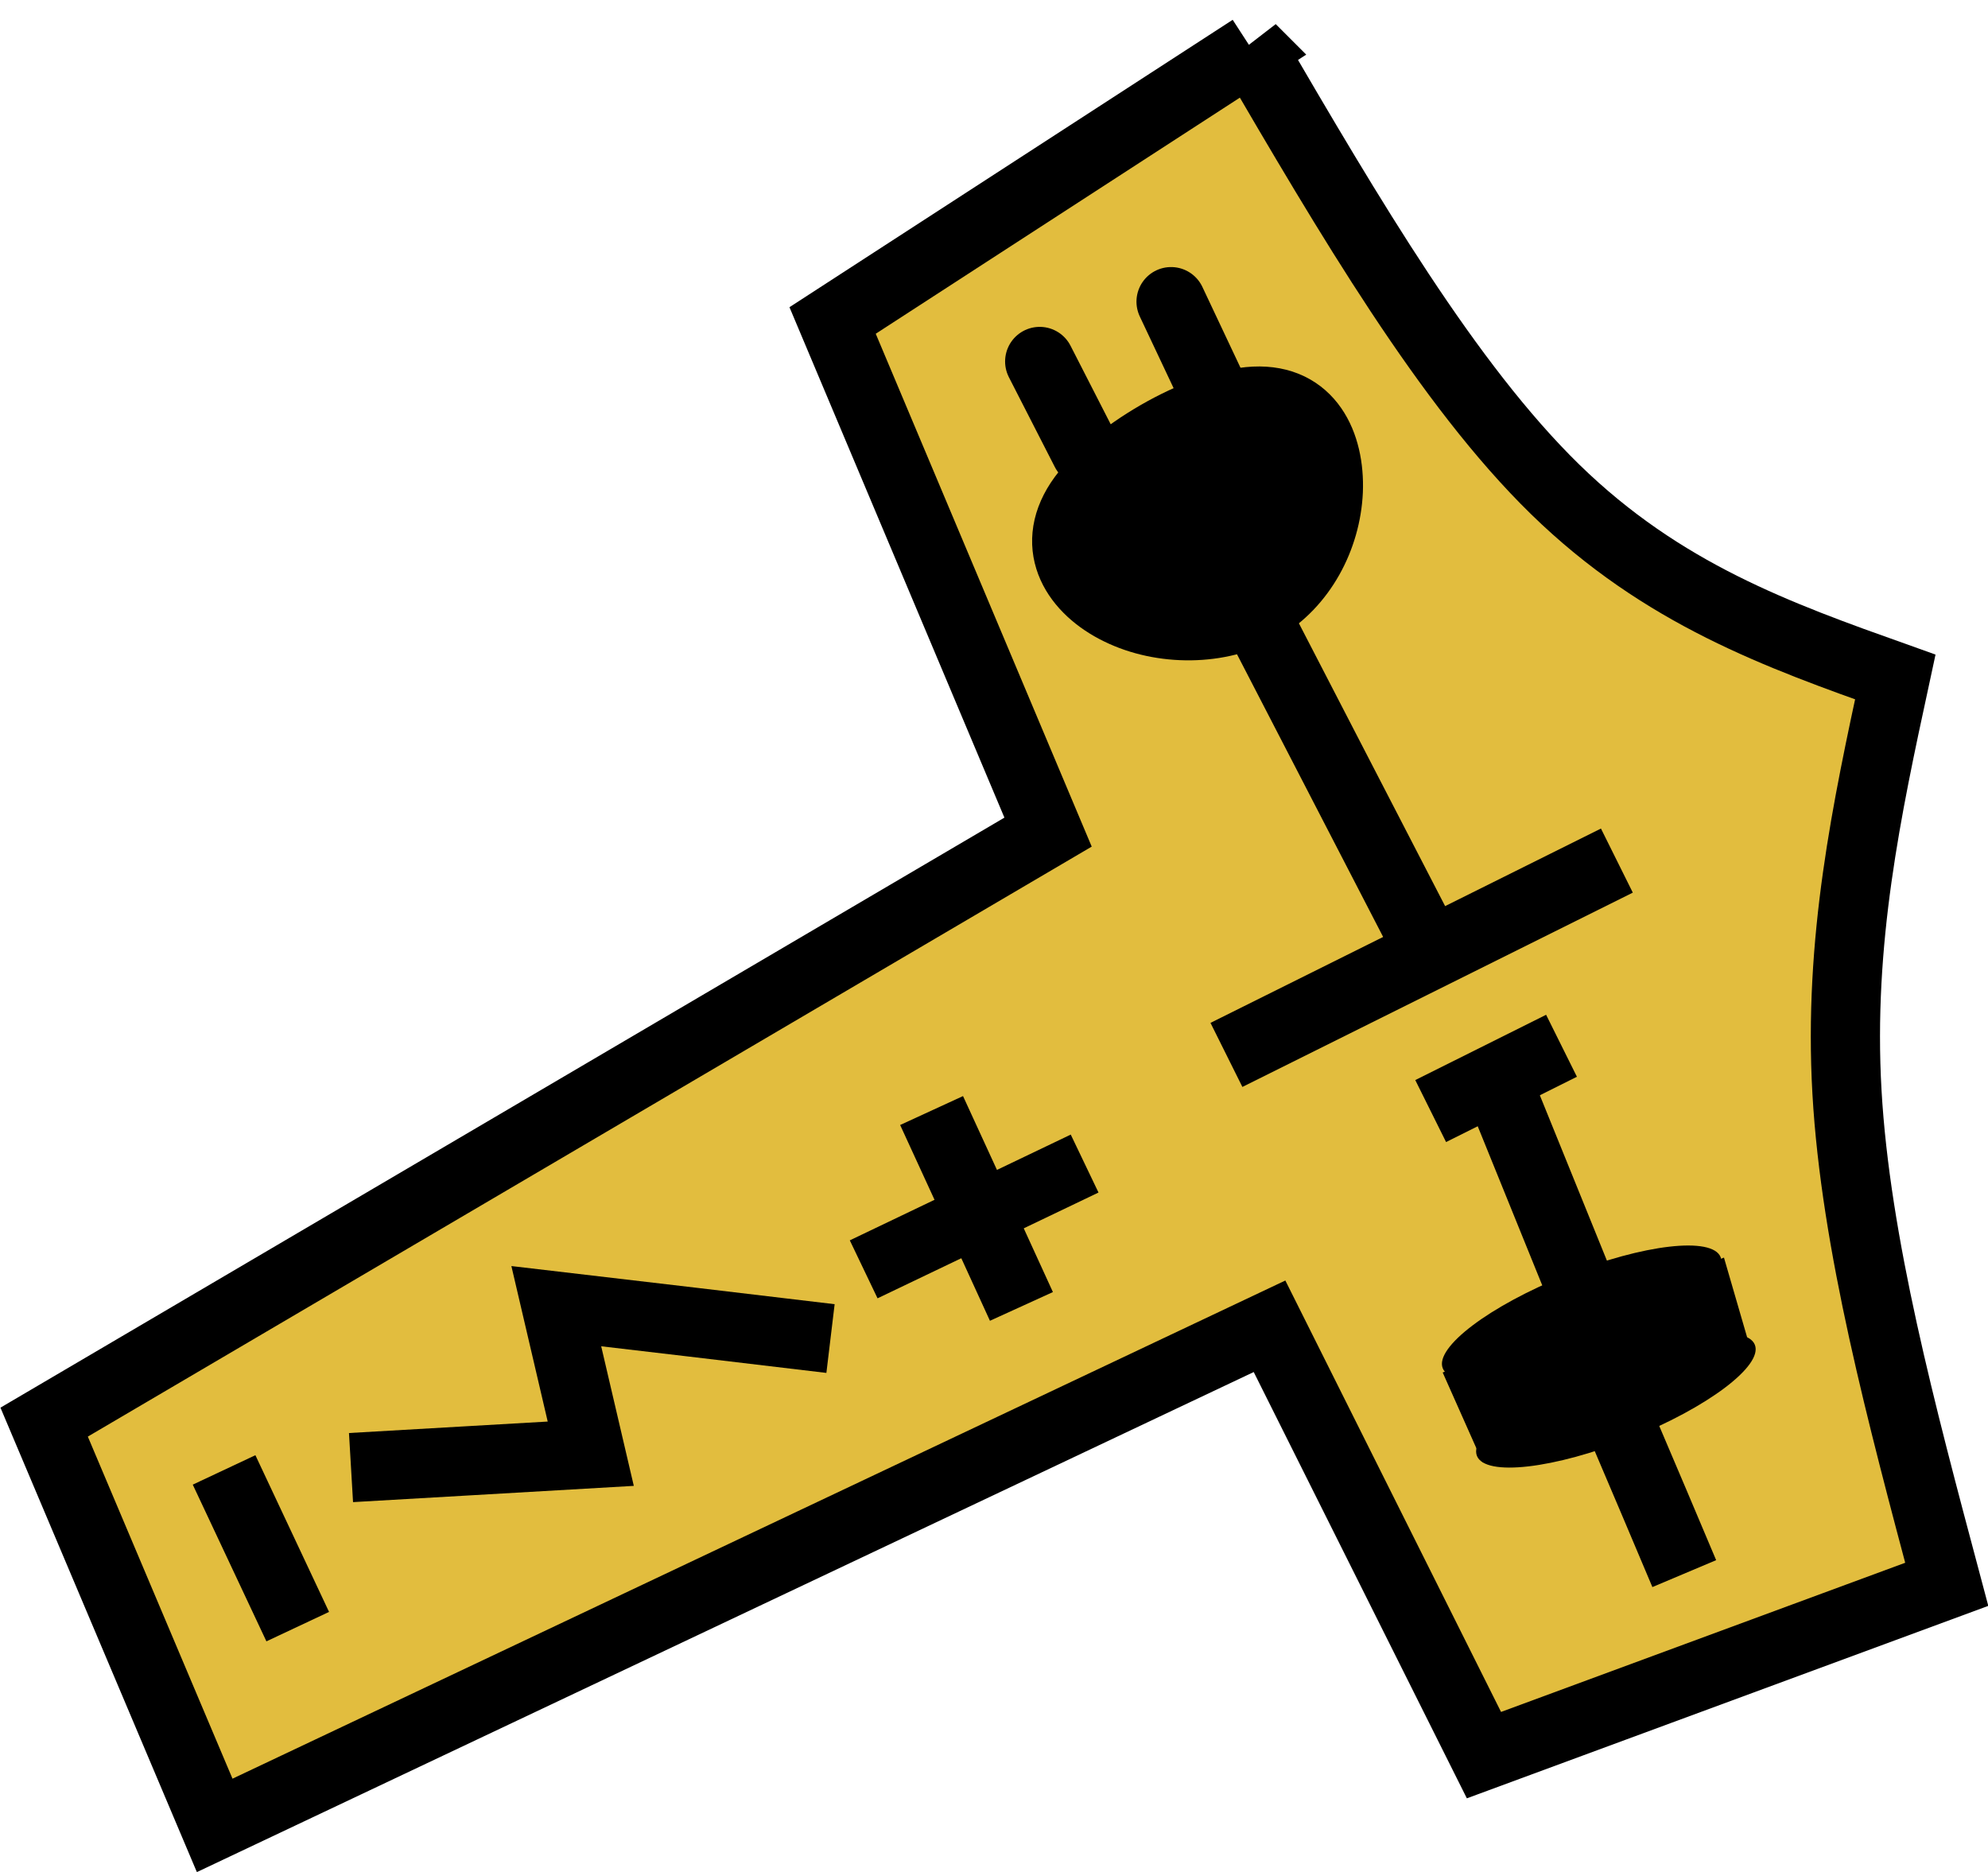 <?xml version="1.0" encoding="UTF-8" standalone="no"?>
<svg
   xmlns:dc="http://purl.org/dc/elements/1.1/"
   xmlns:cc="http://creativecommons.org/ns#"
   xmlns:rdf="http://www.w3.org/1999/02/22-rdf-syntax-ns#"
   xmlns:svg="http://www.w3.org/2000/svg"
   xmlns="http://www.w3.org/2000/svg"
   xmlns:sodipodi="http://sodipodi.sourceforge.net/DTD/sodipodi-0.dtd"
   xmlns:inkscape="http://www.inkscape.org/namespaces/inkscape"
   width="7.612mm"
   height="7.167mm"
   viewBox="0 0 7.612 7.167"
   version="1.1"
   id="svg1207"
   inkscape:version="1.0.2 (e86c8708, 2021-01-15)"
   sodipodi:docname="Mjölner.svg">
  <defs
     id="defs1201">
    <inkscape:path-effect
       effect="bspline"
       id="path-effect859"
       is_visible="true"
       lpeversion="1"
       weight="33.333"
       steps="2"
       helper_size="0"
       apply_no_weight="true"
       apply_with_weight="true"
       only_selected="false" />
    <inkscape:path-effect
       effect="bspline"
       id="path-effect922"
       is_visible="true"
       lpeversion="1"
       weight="33.333"
       steps="2"
       helper_size="0"
       apply_no_weight="true"
       apply_with_weight="true"
       only_selected="false" />
    <inkscape:path-effect
       effect="bspline"
       id="path-effect948"
       is_visible="true"
       lpeversion="1"
       weight="33.333"
       steps="2"
       helper_size="0"
       apply_no_weight="true"
       apply_with_weight="true"
       only_selected="false" />
    <inkscape:path-effect
       effect="bspline"
       id="path-effect962"
       is_visible="true"
       lpeversion="1"
       weight="33.333"
       steps="2"
       helper_size="0"
       apply_no_weight="true"
       apply_with_weight="true"
       only_selected="false" />
    <inkscape:path-effect
       effect="bspline"
       id="path-effect966"
       is_visible="true"
       lpeversion="1"
       weight="33.333"
       steps="2"
       helper_size="0"
       apply_no_weight="true"
       apply_with_weight="true"
       only_selected="false" />
    <inkscape:path-effect
       effect="bspline"
       id="path-effect970"
       is_visible="true"
       lpeversion="1"
       weight="33.333"
       steps="2"
       helper_size="0"
       apply_no_weight="true"
       apply_with_weight="true"
       only_selected="false" />
    <inkscape:path-effect
       effect="bspline"
       id="path-effect974"
       is_visible="true"
       lpeversion="1"
       weight="33.333"
       steps="2"
       helper_size="0"
       apply_no_weight="true"
       apply_with_weight="true"
       only_selected="false" />
    <inkscape:path-effect
       effect="bspline"
       id="path-effect978"
       is_visible="true"
       lpeversion="1"
       weight="33.333"
       steps="2"
       helper_size="0"
       apply_no_weight="true"
       apply_with_weight="true"
       only_selected="false" />
    <inkscape:path-effect
       effect="bspline"
       id="path-effect990"
       is_visible="true"
       lpeversion="1"
       weight="33.333"
       steps="2"
       helper_size="0"
       apply_no_weight="true"
       apply_with_weight="true"
       only_selected="false" />
    <inkscape:path-effect
       effect="bspline"
       id="path-effect994"
       is_visible="true"
       lpeversion="1"
       weight="33.333"
       steps="2"
       helper_size="0"
       apply_no_weight="true"
       apply_with_weight="true"
       only_selected="false" />
    <inkscape:path-effect
       effect="bspline"
       id="path-effect998"
       is_visible="true"
       lpeversion="1"
       weight="33.333"
       steps="2"
       helper_size="0"
       apply_no_weight="true"
       apply_with_weight="true"
       only_selected="false" />
    <inkscape:path-effect
       effect="bspline"
       id="path-effect1002"
       is_visible="true"
       lpeversion="1"
       weight="33.333"
       steps="2"
       helper_size="0"
       apply_no_weight="true"
       apply_with_weight="true"
       only_selected="false" />
    <inkscape:path-effect
       effect="bspline"
       id="path-effect1006"
       is_visible="true"
       lpeversion="1"
       weight="33.333"
       steps="2"
       helper_size="0"
       apply_no_weight="true"
       apply_with_weight="true"
       only_selected="false" />
    <inkscape:path-effect
       effect="bspline"
       id="path-effect1014"
       is_visible="true"
       lpeversion="1"
       weight="33.333"
       steps="2"
       helper_size="0"
       apply_no_weight="true"
       apply_with_weight="true"
       only_selected="false" />
  </defs>
  <sodipodi:namedview
     id="base"
     pagecolor="#ffffff"
     bordercolor="#666666"
     borderopacity="1.0"
     inkscape:pageopacity="0.0"
     inkscape:pageshadow="2"
     inkscape:zoom="7.4942037"
     inkscape:cx="-7.8185618"
     inkscape:cy="5.9738012"
     inkscape:document-units="mm"
     inkscape:current-layer="layer1"
     inkscape:document-rotation="0"
     showgrid="false"
     inkscape:window-width="1252"
     inkscape:window-height="847"
     inkscape:window-x="0"
     inkscape:window-y="25"
     inkscape:window-maximized="0" />
  <g
     inkscape:label="Lager 1"
     inkscape:groupmode="layer"
     id="layer1"
     transform="translate(-72.545,-112.077)">
    <g
       id="g1158"
       transform="translate(71.039,111.194)">
      <path
         style="fill:#e2bd3e;fill-opacity:1;stroke:#000000;stroke-width:0.265px;stroke-linecap:butt;stroke-linejoin:miter;stroke-opacity:1"
         d="m 6.297,1.069 c 0.376,0.644 0.753,1.287 1.164,1.688 0.411,0.401 0.856,0.559 1.302,0.718 -0.109,0.505 -0.218,1.01 -0.185,1.589 0.033,0.579 0.208,1.232 0.382,1.885 0,0 -1.772,0.654 -1.772,0.654 0,0 -0.821,-1.642 -0.821,-1.642 0,0 -4.039,1.911 -4.039,1.911 0,0 -0.653,-1.544 -0.653,-1.544 0,0 3.844,-2.259 3.844,-2.259 0,0 -0.825,-1.959 -0.825,-1.959 0,0 1.604,-1.04 1.604,-1.04 z"
         id="path857"
         inkscape:path-effect="#path-effect859"
         inkscape:original-d="m 6.2966213,1.0692376 c 0,0 0.7526909,1.2873098 1.1286395,1.9305677 0.4457893,0.1586733 1.3365469,0.4752168 1.3365469,0.4752168 0,0 -0.2175431,1.0101001 -0.3267115,1.5147531 0.1750291,0.6533742 0.524283,1.9592893 0.524283,1.9592893 L 7.1876525,7.6034672 6.366359,5.961207 2.3270171,7.8717564 1.6735942,6.3273019 5.5173454,4.0682419 4.6927649,2.1087741 Z"
         sodipodi:nodetypes="cccccccccccc" />
      <path
         style="fill:none;stroke:#000000;stroke-width:0.265px;stroke-linecap:butt;stroke-linejoin:miter;stroke-opacity:1"
         d="M 7.955,6.908 C 7.879,6.728 7.803,6.548 7.726,6.368"
         id="path920"
         inkscape:path-effect="#path-effect922"
         inkscape:original-d="M 7.9554974,6.9078598 C 7.8793717,6.7280617 7.8029815,6.547999 7.7263267,6.3676717" />
      <ellipse
         style="fill:#000000;fill-opacity:1;stroke:none;stroke-width:0.1;stroke-linecap:round;stroke-linejoin:round;stroke-miterlimit:4;stroke-dasharray:none"
         id="path924"
         cx="4.824"
         cy="8.655"
         rx="0.573"
         ry="0.156"
         transform="rotate(-21.8)" />
      <ellipse
         style="fill:#000000;fill-opacity:1;stroke:none;stroke-width:0.1;stroke-linecap:round;stroke-linejoin:round;stroke-miterlimit:4;stroke-dasharray:none"
         id="path924-8"
         cx="4.827"
         cy="8.295"
         rx="0.573"
         ry="0.156"
         transform="rotate(-21.8)" />
      <path
         style="fill:#000000;fill-opacity:1;stroke:none;stroke-width:0.265;stroke-linecap:butt;stroke-linejoin:miter;stroke-miterlimit:4;stroke-dasharray:none;stroke-opacity:1"
         d="m 7.03,6.138 c 0,0 0.153,0.344 0.153,0.344 0,0 1.026,-0.433 1.026,-0.433 0,0 -0.102,-0.351 -0.102,-0.351 0,0 -1.077,0.44 -1.077,0.44 z"
         id="path946"
         inkscape:path-effect="#path-effect948"
         inkscape:original-d="M 7.0299172,6.137634 7.1828799,6.4818003 8.2090057,6.0484054 8.1070303,5.6978658 Z"
         sodipodi:nodetypes="ccccc" />
      <path
         style="fill:none;stroke:#000000;stroke-width:0.265px;stroke-linecap:butt;stroke-linejoin:miter;stroke-opacity:1"
         d="M 6.984,5.137 C 7.151,5.054 7.318,4.97 7.485,4.887"
         id="path960"
         inkscape:path-effect="#path-effect962"
         inkscape:original-d="M 6.9843244,5.1372304 C 7.1513405,5.0541192 7.3180921,4.9707434 7.4845793,4.8871031" />
      <path
         style="fill:none;stroke:#000000;stroke-width:0.274px;stroke-linecap:butt;stroke-linejoin:miter;stroke-opacity:1"
         d="M 6.202,4.922 C 6.7,4.674 7.198,4.426 7.697,4.178"
         id="path964"
         inkscape:path-effect="#path-effect966"
         inkscape:original-d="M 6.2016066,4.9216876 C 6.7002139,4.6742191 7.198558,4.426467 7.6966382,4.1784308" />
      <path
         style="fill:none;stroke:#000000;stroke-width:0.265px;stroke-linecap:round;stroke-linejoin:miter;stroke-opacity:1"
         d="m 5.487,2.267 c 0.059,0.115 0.118,0.23 0.176,0.344"
         id="path968"
         inkscape:path-effect="#path-effect970"
         inkscape:original-d="m 5.4874104,2.2673062 c 0.059079,0.1149533 0.1178941,0.2296419 0.176444,0.3440659" />
      <path
         style="fill:none;stroke:#000000;stroke-width:0.265;stroke-linecap:round;stroke-linejoin:miter;stroke-miterlimit:4;stroke-dasharray:none;stroke-opacity:1"
         d="m 5.99,2.038 c 0.05,0.106 0.1,0.212 0.15,0.318"
         id="path972"
         inkscape:path-effect="#path-effect974"
         inkscape:original-d="M 5.990276,2.037929 C 6.040533,2.14406 6.0905256,2.2499264 6.1402535,2.3555283" />
      <path
         style="fill:#000000;fill-opacity:1;stroke:#000000;stroke-width:0.265px;stroke-linecap:butt;stroke-linejoin:miter;stroke-opacity:1"
         d="M 5.64,2.804 C 5.758,2.626 6.099,2.429 6.309,2.419 6.52,2.409 6.599,2.585 6.592,2.763 6.584,2.941 6.49,3.12 6.333,3.21 6.176,3.3 5.955,3.3 5.792,3.22 5.629,3.141 5.523,2.982 5.64,2.804 Z"
         id="path976"
         inkscape:path-effect="#path-effect978"
         inkscape:original-d="M 5.4168328,2.8231049 C 5.7582225,2.6263404 6.0993477,2.4293112 6.4402083,2.2320174 6.5198743,2.4087296 6.5992726,2.5851701 6.6784079,2.7613496 6.5845671,2.9410025 6.4904654,3.1203839 6.3960972,3.2995039 c -0.2202947,2.646e-4 -0.4408456,2.646e-4 -0.6616652,0 C 5.628828,3.1409658 5.5229638,2.9821692 5.4168328,2.8231049 Z" />
      <path
         style="fill:none;stroke:#000000;stroke-width:0.265px;stroke-linecap:butt;stroke-linejoin:miter;stroke-opacity:1"
         d="m 5.073,5.135 c 0.115,0.25 0.23,0.5 0.344,0.75"
         id="path988"
         inkscape:path-effect="#path-effect990"
         inkscape:original-d="M 5.0727668,5.1345224 C 5.18772,5.3847494 5.3024087,5.6347116 5.4168328,5.8844095" />
      <path
         style="fill:none;stroke:#000000;stroke-width:0.246px;stroke-linecap:butt;stroke-linejoin:miter;stroke-opacity:1"
         d="M 5.659,5.338 C 5.377,5.473 5.095,5.608 4.813,5.743"
         id="path992"
         inkscape:path-effect="#path-effect994"
         inkscape:original-d="M 5.6593722,5.3375721 C 5.3773582,5.4729965 5.095095,5.6081773 4.8125829,5.7431149" />
      <path
         style="fill:none;stroke:#000000;stroke-width:0.265px;stroke-linecap:butt;stroke-linejoin:miter;stroke-opacity:1"
         d="m 2.364,6.511 c 0.094,0.2 0.188,0.4 0.282,0.6"
         id="path996"
         inkscape:path-effect="#path-effect998"
         inkscape:original-d="M 2.3643505,6.5107859 C 2.4587185,6.7110204 2.552822,6.9109904 2.6466609,7.1106958" />
      <path
         style="fill:none;stroke:#000000;stroke-width:0.265px;stroke-linecap:butt;stroke-linejoin:miter;stroke-opacity:1"
         d="m 2.85,6.502 c 0.306,-0.018 0.612,-0.035 0.918,-0.053 0,0 -0.132,-0.565 -0.132,-0.565 0.35,0.041 0.7,0.082 1.05,0.124"
         id="path1000"
         inkscape:path-effect="#path-effect1002"
         inkscape:original-d="m 2.8495718,6.5019638 c 0.3061011,-0.01738 0.917509,-0.052933 0.917509,-0.052933 L 3.634748,5.8844102 c 0,0 0.7001594,0.082605 1.0498421,0.1235109"
         sodipodi:nodetypes="cccc" />
      <path
         style="fill:none;stroke:#000000;stroke-width:0.265px;stroke-linecap:butt;stroke-linejoin:miter;stroke-opacity:1"
         d="M 6.192,3.002 C 6.46,3.521 6.728,4.039 6.996,4.557"
         id="path1004"
         inkscape:path-effect="#path-effect1006"
         inkscape:original-d="M 6.1918333,3.0021011 C 6.4601425,3.5205855 6.7281874,4.0388053 6.9959674,4.5567605" />
      <path
         style="fill:none;stroke:#000000;stroke-width:0.265px;stroke-linecap:butt;stroke-linejoin:miter;stroke-opacity:1"
         d="m 7.258,5.074 c 0.111,0.274 0.222,0.548 0.333,0.821"
         id="path1012"
         inkscape:path-effect="#path-effect1014"
         inkscape:original-d="m 7.2578904,5.0742844 c 0.1111779,0.2740819 0.2220912,0.5478992 0.33274,0.8214519" />
    </g>
  </g>
</svg>
